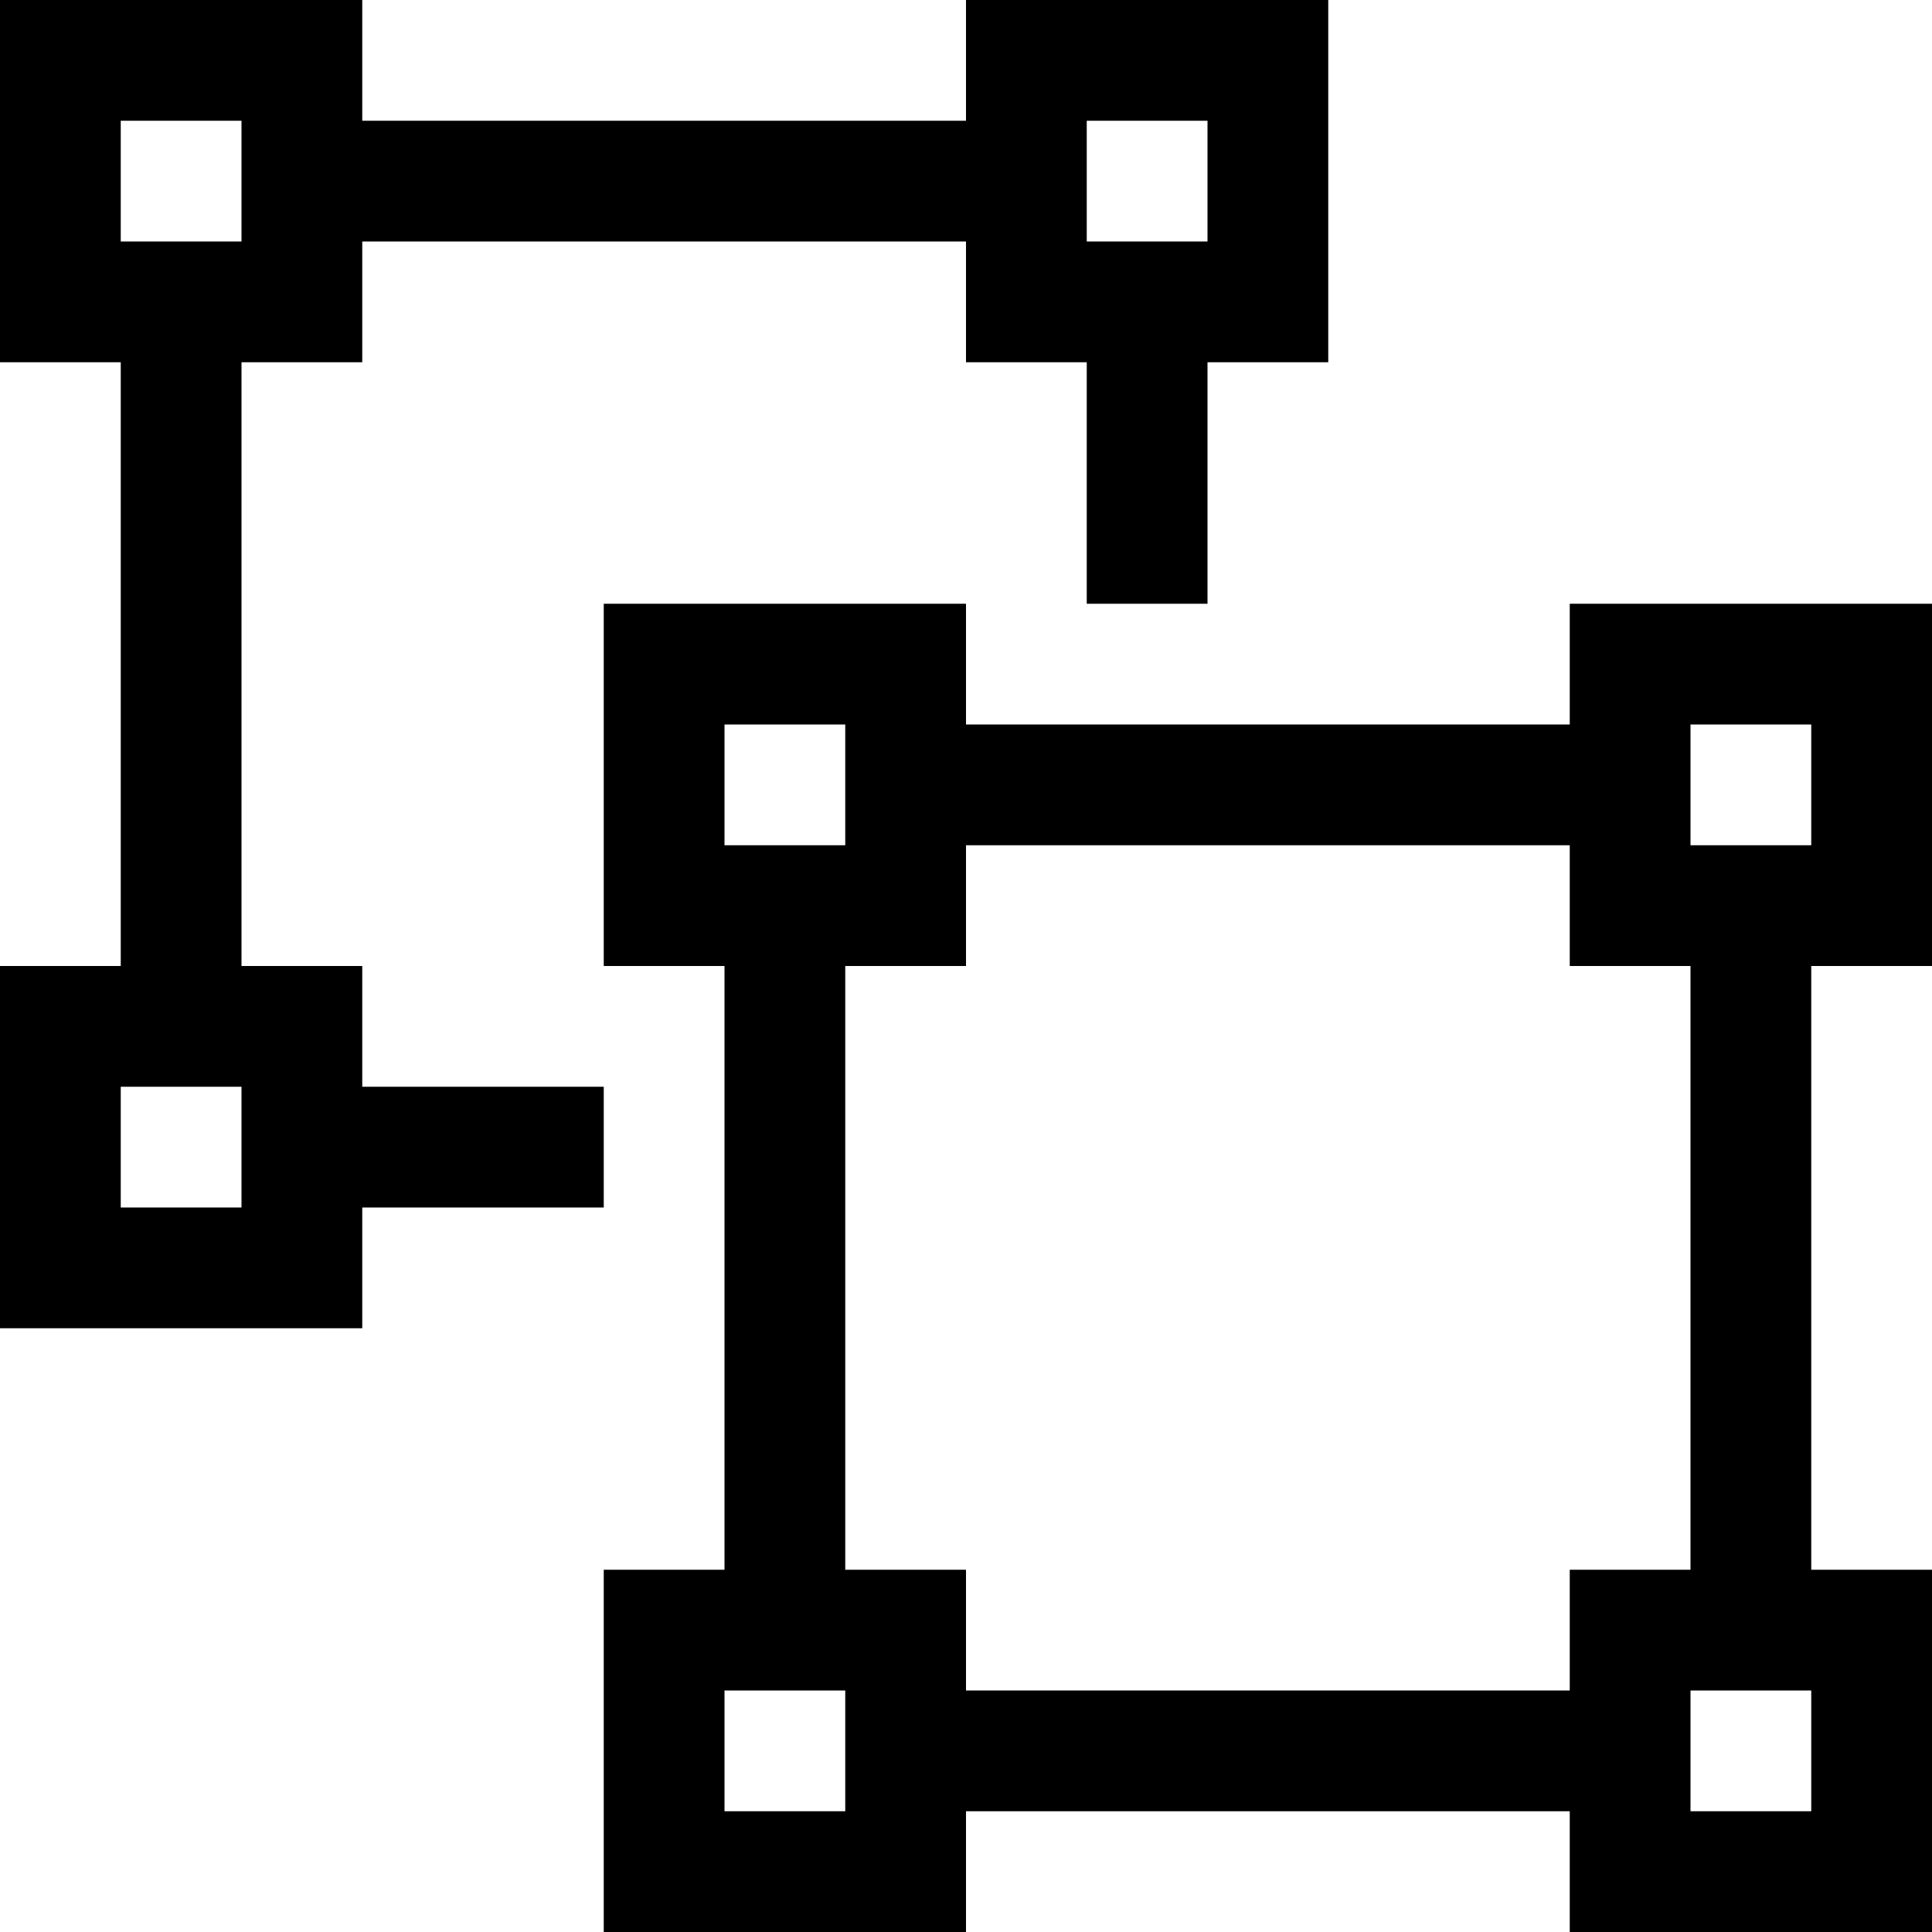 <svg id="icons" xmlns="http://www.w3.org/2000/svg" viewBox="0 0 16 16"><path d="M8 0v1H3V0H0v3h1v5H0v3h3v-1h2V9H3V8H2V3h1V2h5v1h1v2h1V3h1V0zM2 10H1V9h1zm0-8H1V1h1zm8 0H9V1h1zm6 6V5h-3v1H8V5H5v3h1v5H5v3h3v-1h5v1h3v-3h-1V8zM6 6h1v1H6zm1 9H6v-1h1zm6-1H8v-1H7V8h1V7h5v1h1v5h-1zm2 1h-1v-1h1zm-1-8V6h1v1z"/><path fill="none" d="M0 0h16v16H0z"/></svg>
